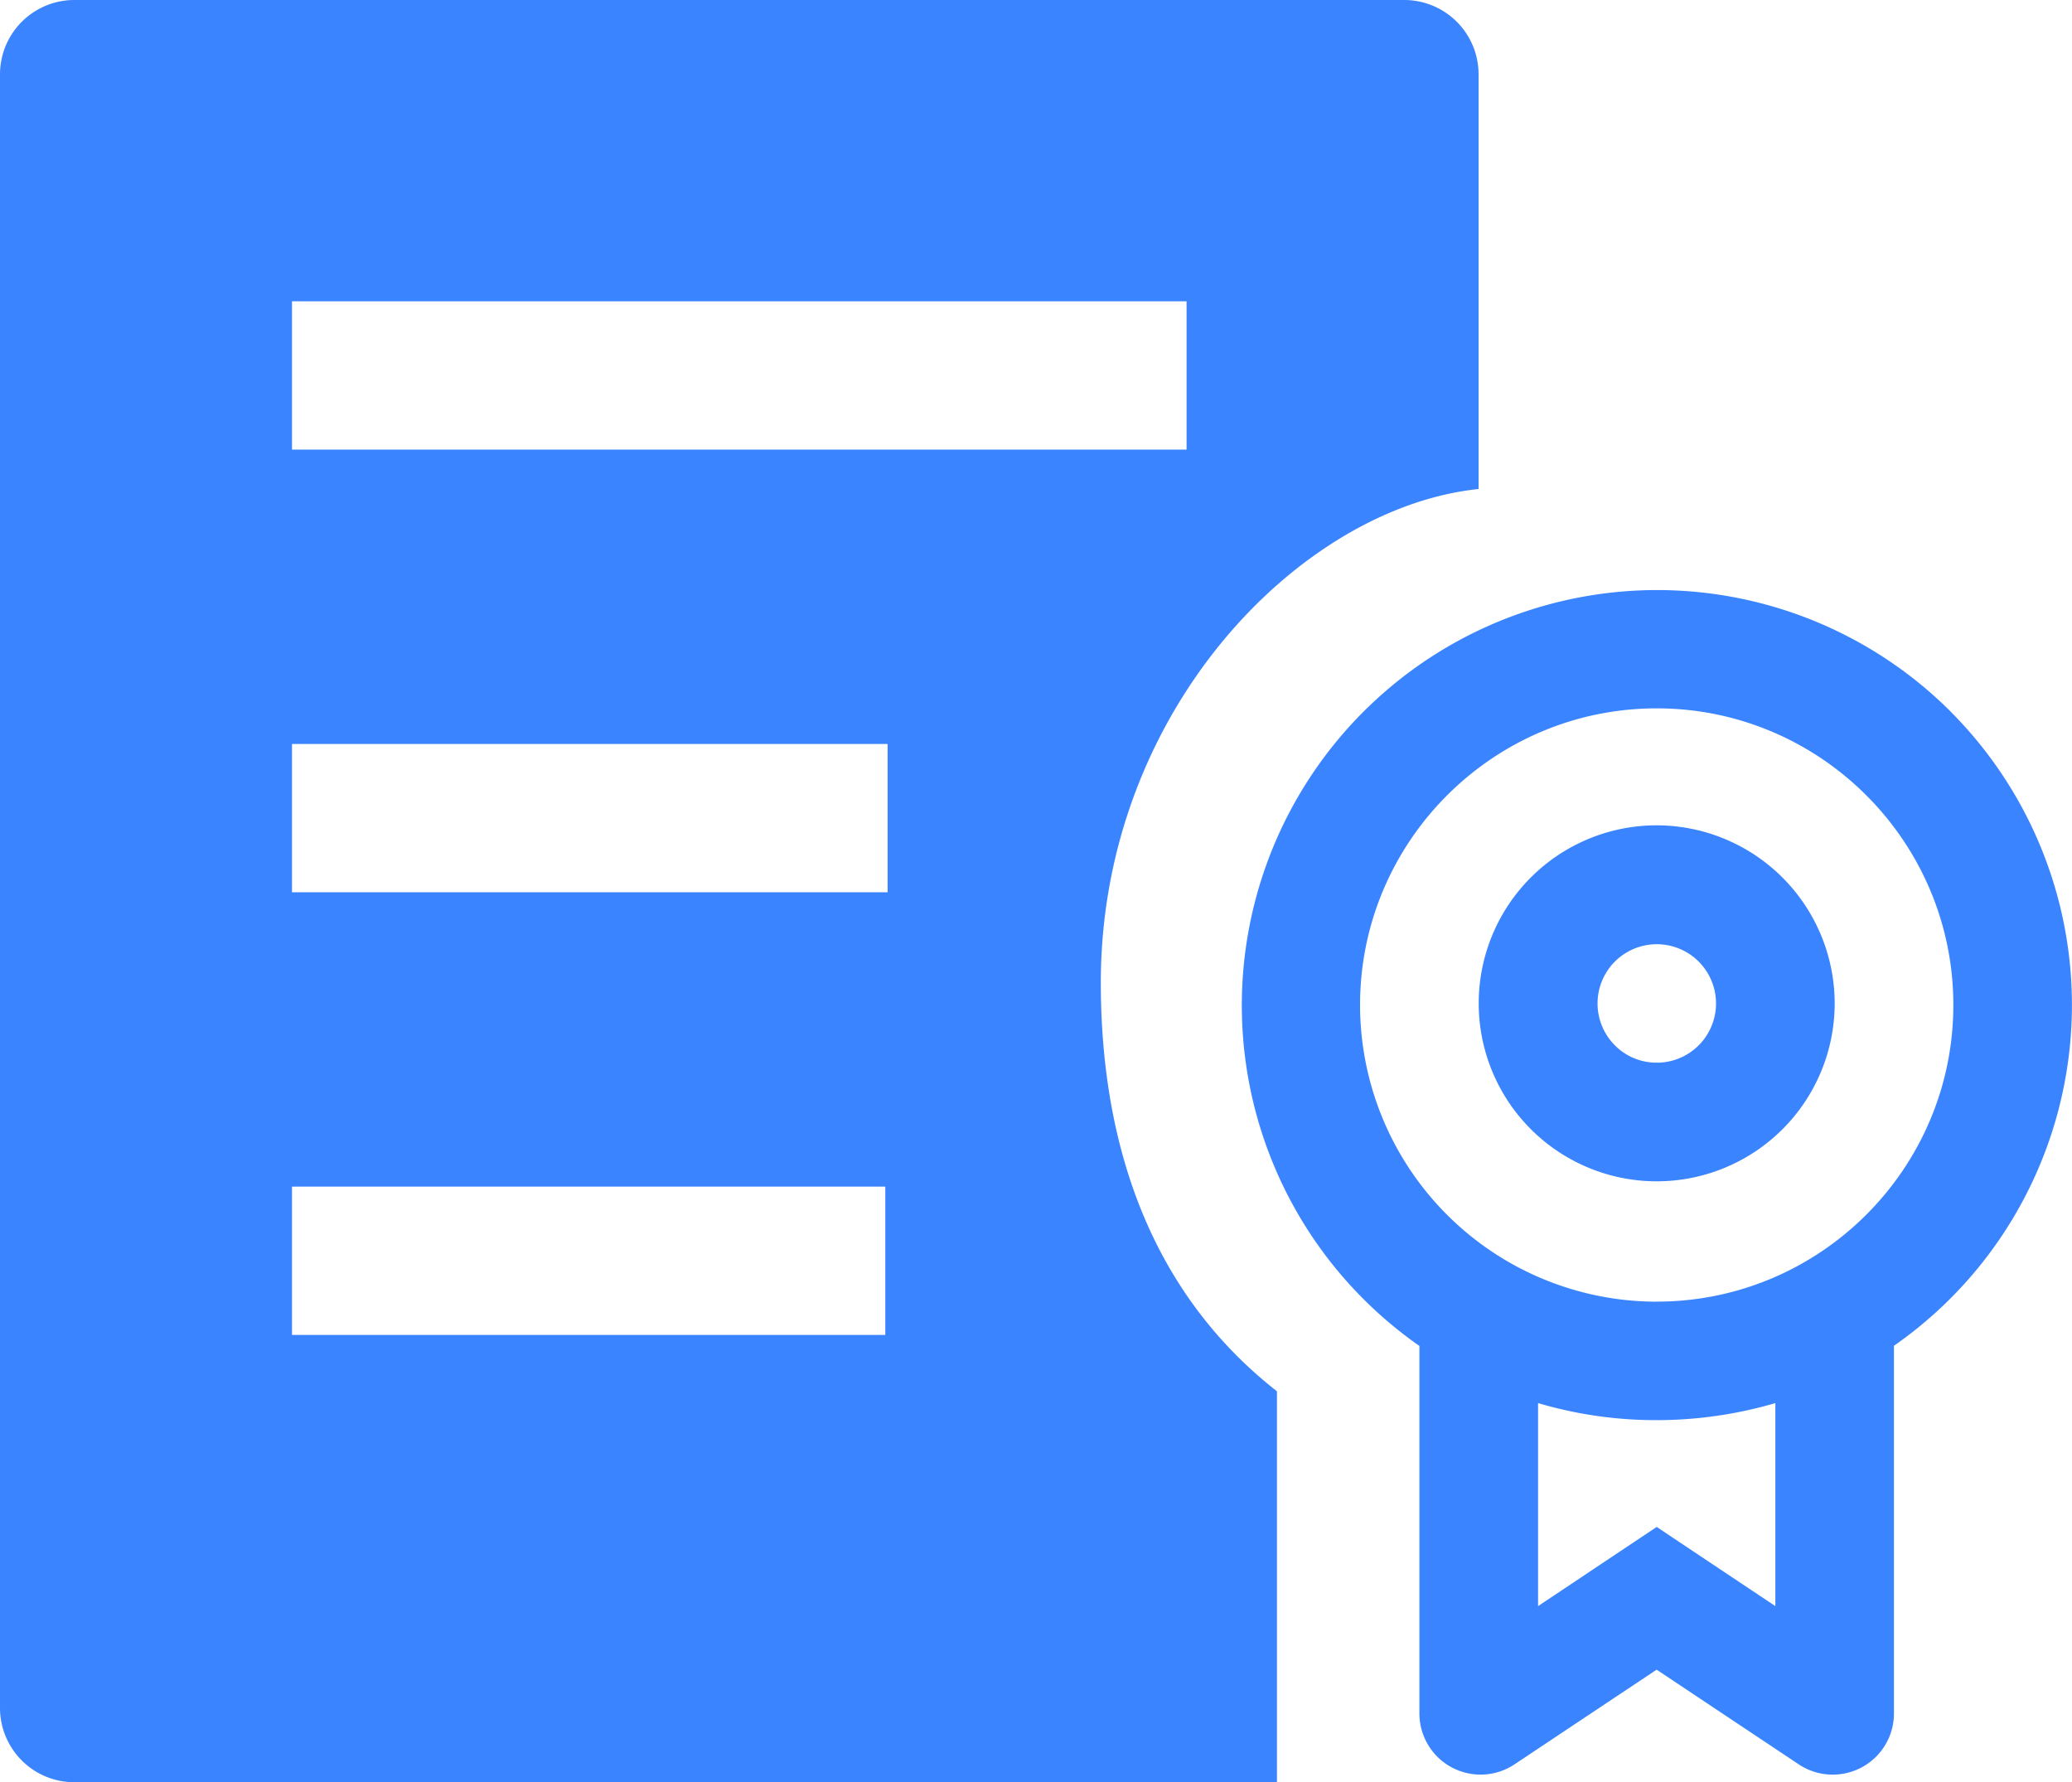 <svg fill="#3a84ff" xmlns="http://www.w3.org/2000/svg" viewBox="0 0 894.06 769"><title>资源 314</title><g id="图层_2" data-name="图层 2"><g id="图层_4" data-name="图层 4"><path d="M841.58,306.91A179.2,179.2,0,1,0,612.47,580.74V739.3a26.4,26.4,0,0,0,41,22l61.36-40.88,61.36,40.88a26.18,26.18,0,0,0,14.64,4.4,26.36,26.36,0,0,0,26.4-26.4V580.67a179.19,179.19,0,0,0,24.32-273.76ZM766.06,693l-51.2-34.16L663.67,693v-87.6a179.14,179.14,0,0,0,51.19,7.36,182.12,182.12,0,0,0,51.2-7.36Zm-51.2-131.36a128.07,128.07,0,0,1-128-128c0-70.55,57.44-128,128-128s128,57.44,128,128S785.42,561.62,714.86,561.62Z"/><path d="M714.86,356.11a76.8,76.8,0,1,0,76.8,76.8A76.92,76.92,0,0,0,714.86,356.11Zm0,102.4A25.19,25.19,0,0,1,696.78,451a25.56,25.56,0,1,1,18.08,7.53Z"/><path d="M475,424c0-117,86-205,163-213V32A32.09,32.09,0,0,0,606,0H32A32.09,32.09,0,0,0,0,32V737a32.09,32.09,0,0,0,32,32H551V600.31C496.87,557.93,475,494.68,475,424ZM126,130H512v64H126ZM382,576H126V512H382Zm1-191H126V321H383Z"/></g></g></svg>